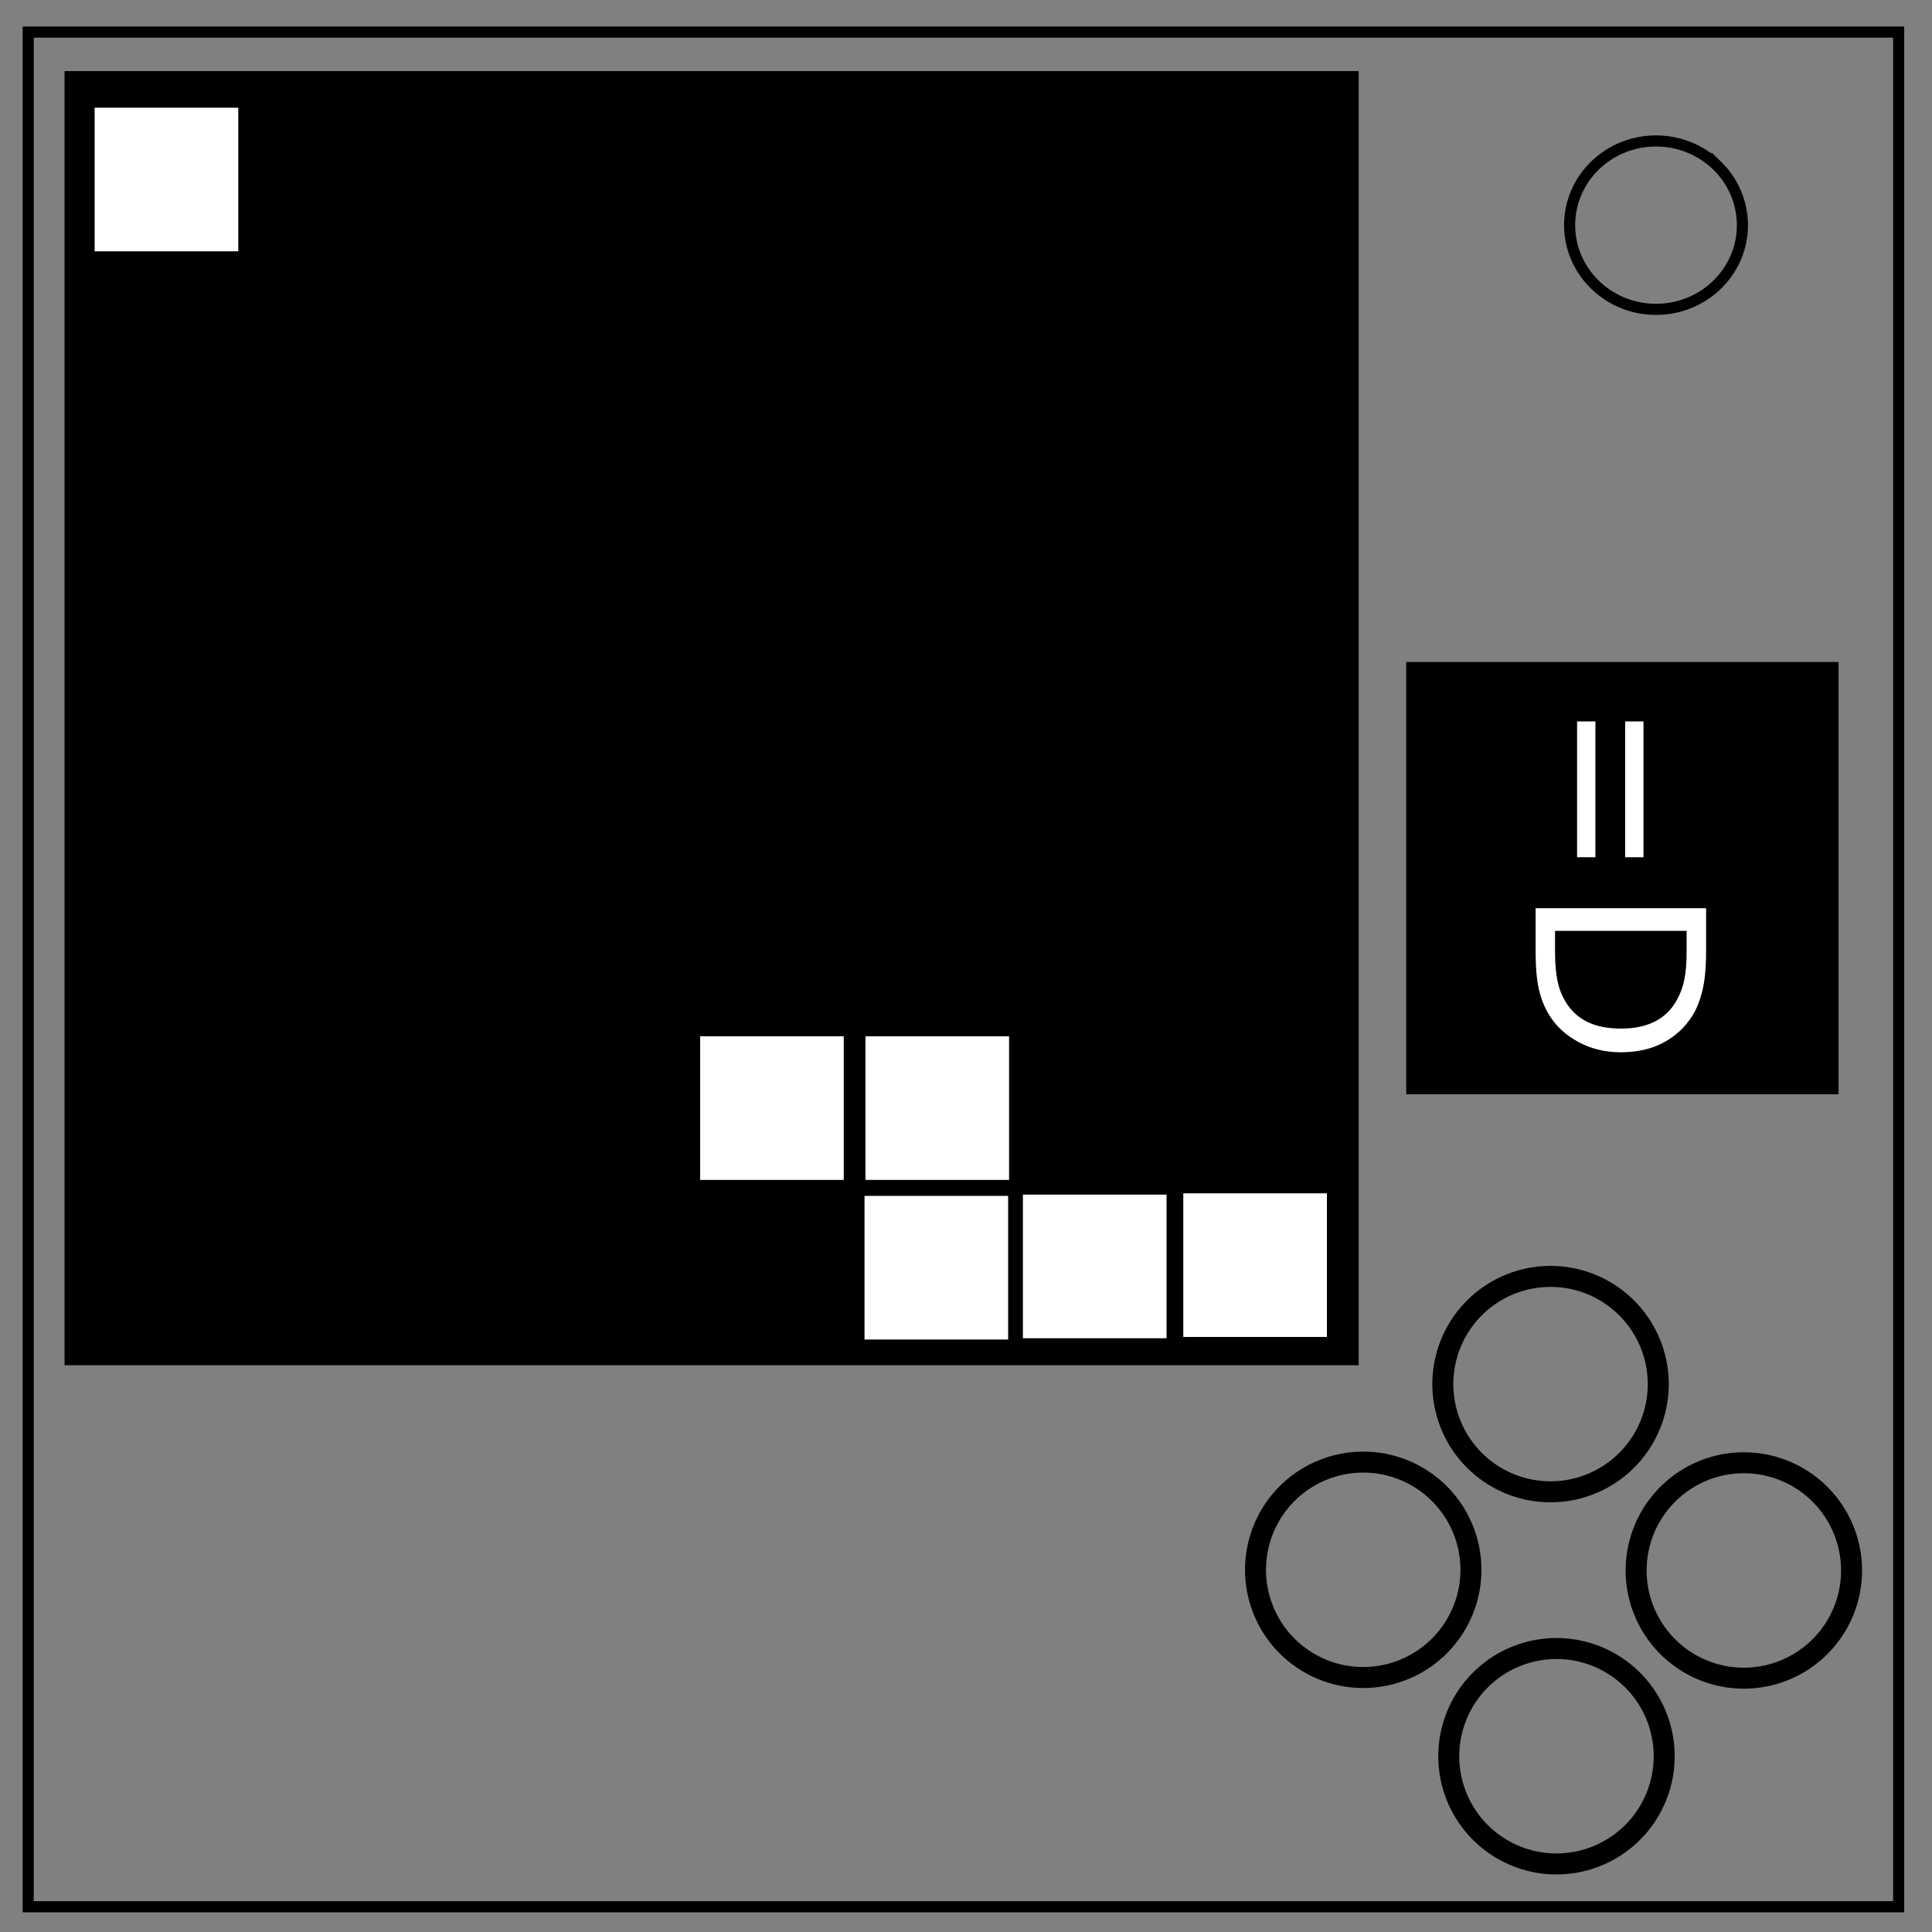 <svg xmlns="http://www.w3.org/2000/svg" fill="none" viewBox="0 0 348 348"><rect x="0" y="0" width="348" height="348" fill="#808080" stroke="none"/><path stroke="#000" stroke-width="2" d="M5.08 5.78h336.91v337.67H5.08z"/><path stroke="#000" stroke-width="2" d="M282.73 40.55c0-8.37 6.97-15.16 15.56-15.16 4.13 0 8.09 1.6 11 4.44a14.97 14.97 0 0 1 4.56 10.72c0 8.38-6.96 15.17-15.56 15.17-8.59 0-15.56-6.8-15.56-15.17z"/><path fill="#000" stroke="#000" stroke-width="3.78" d="M255.19 121.13h74.09v74.09h-74.09z"/><path fill="#fff" d="M292.73 154.41v-24.46h3.3v24.46zm-8.66 0v-24.46h3.3v24.46zm7.86 35.13q-4.19 0-7.6-1.84-3.4-1.81-5.27-4.85-1.3-2.1-1.88-4.7-.58-2.58-.58-6.8v-7.76h30.71v7.67q0 4.5-.66 7.14-.64 2.66-1.77 4.5-1.96 3.13-5.22 4.88-3.26 1.76-7.73 1.76zm.06-4.27q3.6 0 6.08-1.26t3.9-3.75q1.03-1.82 1.43-3.86.4-2.04.4-4.89v-3.84h-23.7v3.84q0 2.95.44 5.14.44 2.2 1.61 4.04 1.47 2.29 3.86 3.42 2.4 1.16 5.98 1.16z" aria-label="=D"/><path stroke="#000" stroke-width="3.78" d="M298.69 249.31a19.4 19.4 0 0 1-19.4 19.4 19.4 19.4 0 0 1-19.4-19.4 19.4 19.4 0 0 1 19.4-19.4 19.4 19.4 0 0 1 19.4 19.4zm34.82 33.57a19.4 19.4 0 0 1-19.4 19.4 19.4 19.4 0 0 1-19.4-19.4 19.4 19.4 0 0 1 19.4-19.4 19.4 19.4 0 0 1 19.4 19.4zm-68.56-.12a19.4 19.4 0 0 1-19.4 19.4 19.4 19.4 0 0 1-19.4-19.4 19.4 19.4 0 0 1 19.4-19.4 19.4 19.4 0 0 1 19.4 19.4zm34.81 33.58a19.4 19.4 0 0 1-19.4 19.4 19.4 19.4 0 0 1-19.4-19.4 19.4 19.4 0 0 1 19.4-19.4 19.4 19.4 0 0 1 19.4 19.4z"/><path fill="#000" stroke="#000" stroke-width="3.78" d="M13.52 14.7h229.32v229.32H13.52z"/><path fill="#fff" d="M17.05 19.4h25.87v25.87H17.05zm196.09 195.55h25.87v25.87h-25.87zm-28.89.23h25.87v25.87h-25.87zm-28.53.23h25.87v25.87h-25.87zm.17-28.75h25.87v25.87h-25.87zm-29.78 0h25.87v25.87h-25.87z"/></svg>
